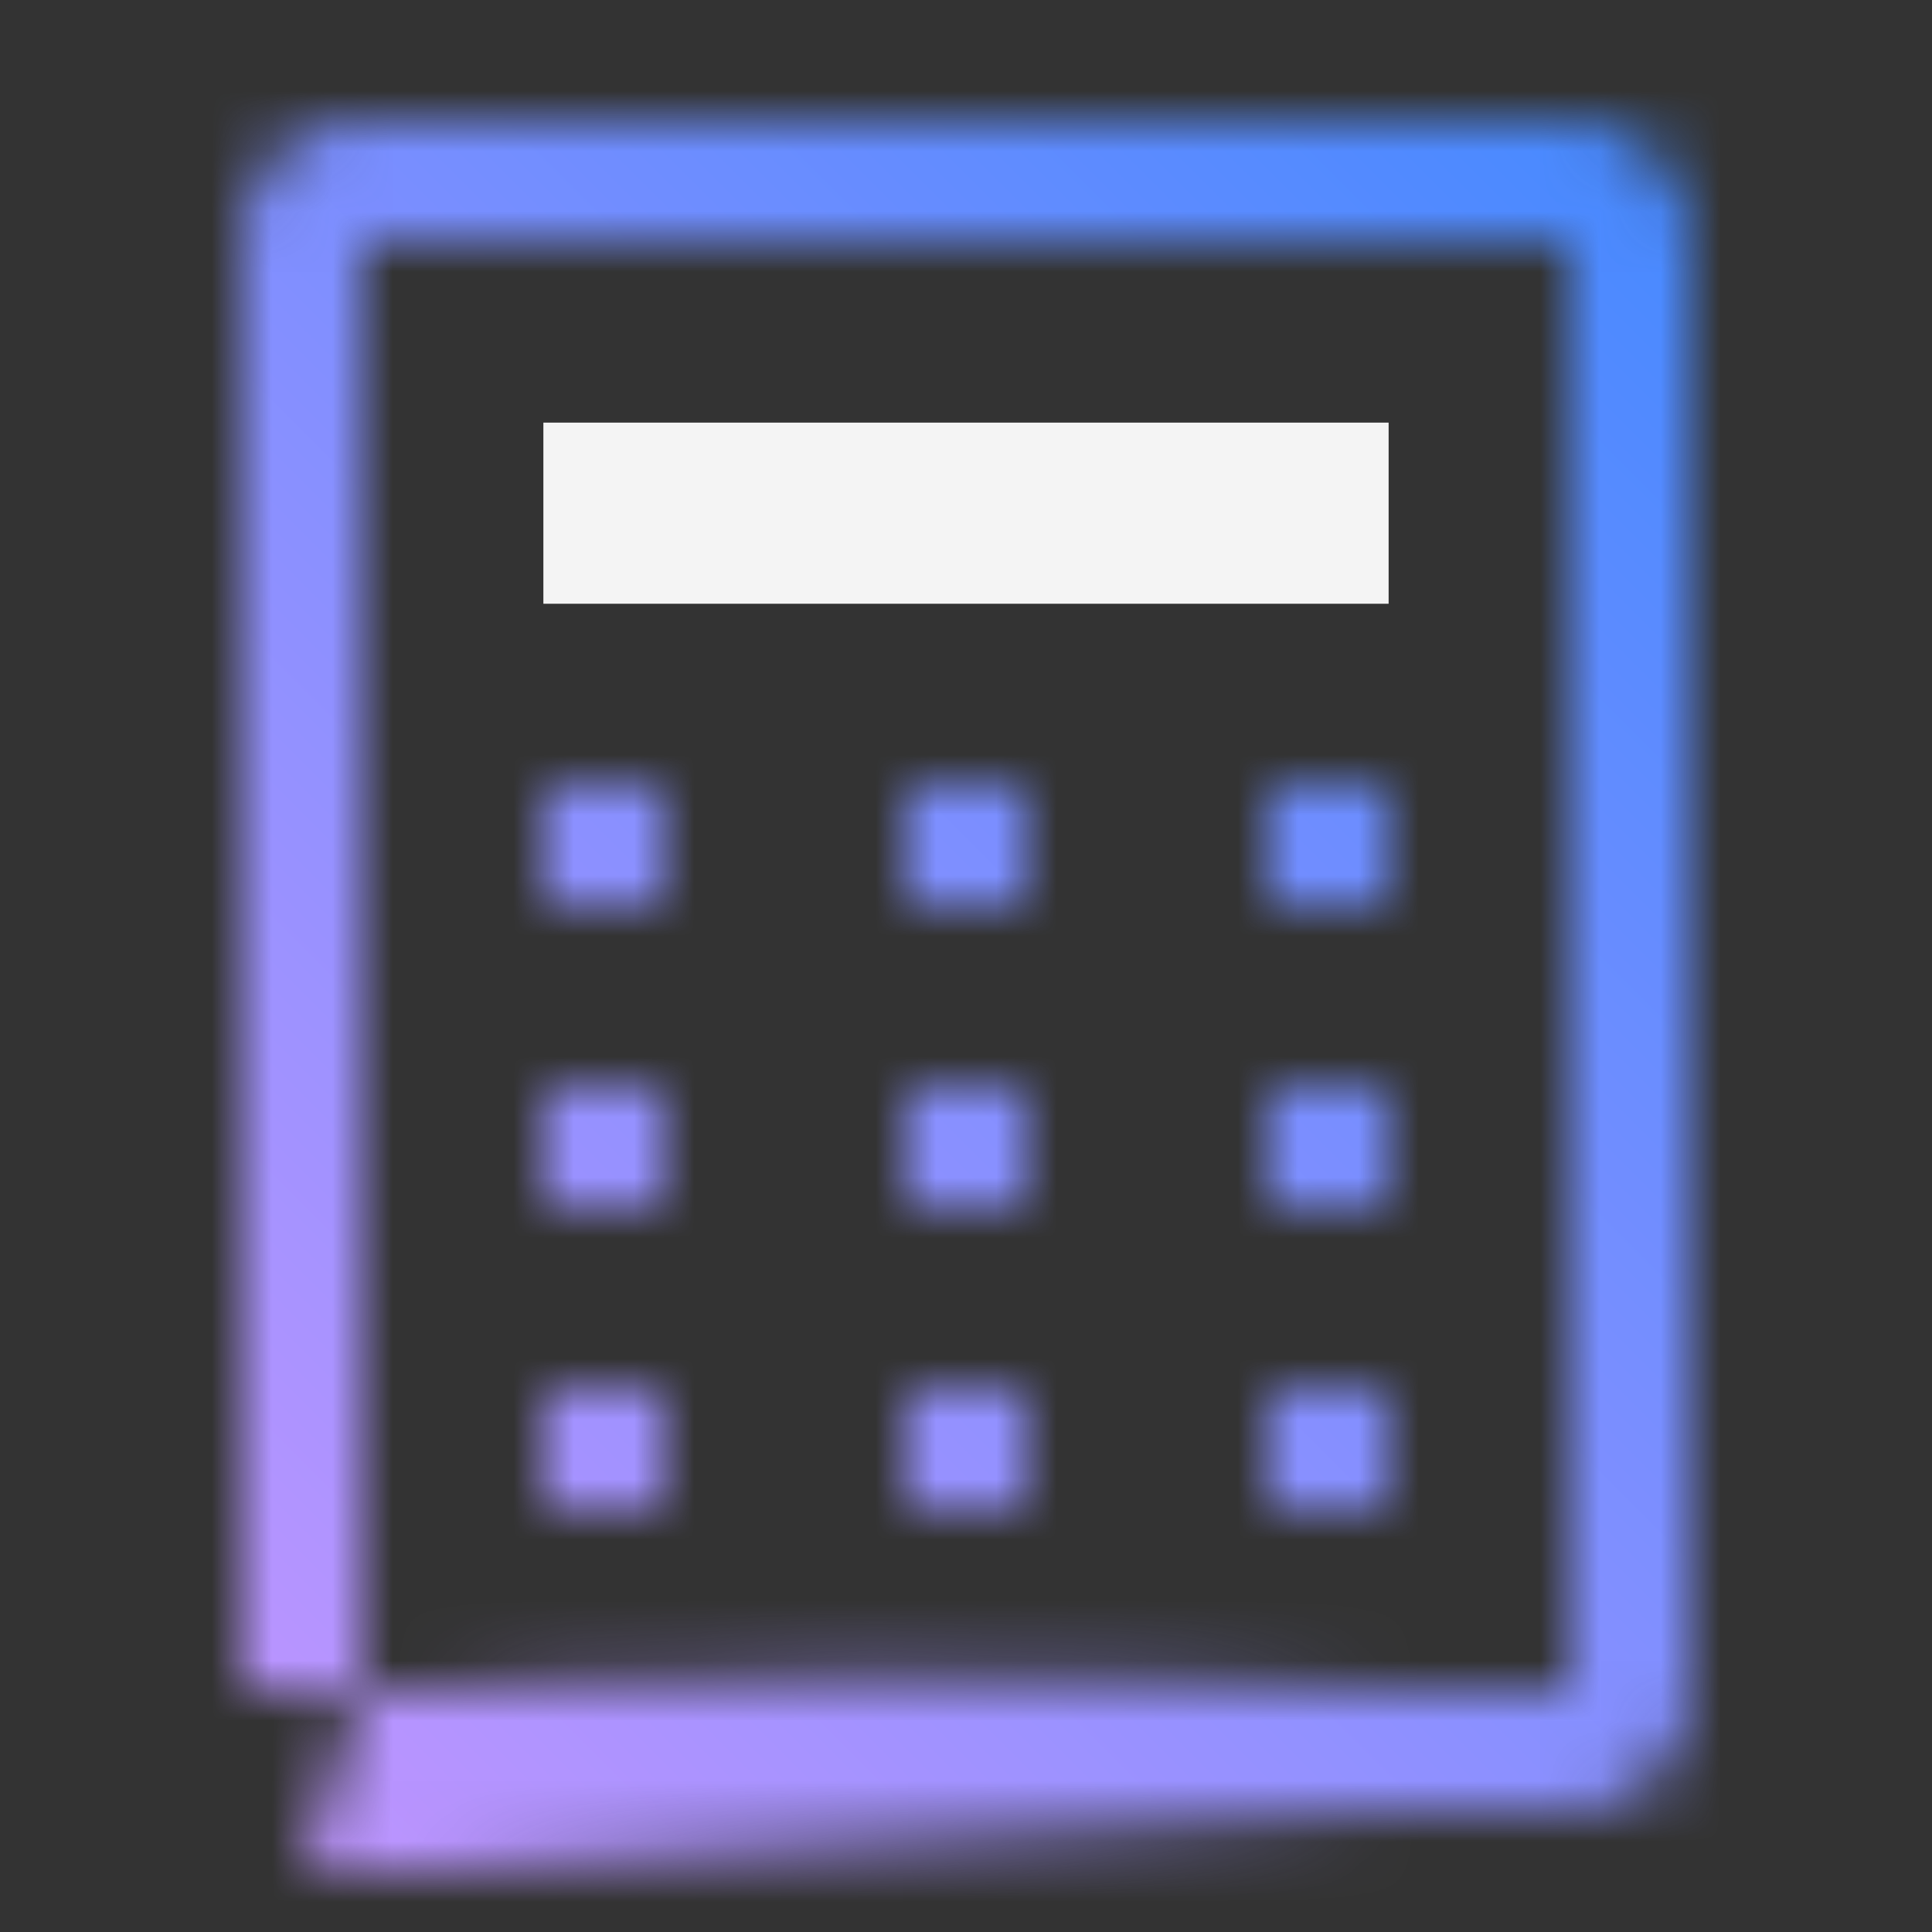 <svg xmlns="http://www.w3.org/2000/svg" viewBox="0 0 32 32"><rect x="0" y="0" width="32" height="32" fill="#333333" stroke="none"/><defs><linearGradient id="linear-gradient" x1="5" y1="29" x2="25" y2="29" gradientUnits="userSpaceOnUse"><stop offset=".1"/><stop offset=".9" stop-opacity="0"/></linearGradient><linearGradient id="linear-gradient-2" y1="32" x2="32" gradientUnits="userSpaceOnUse"><stop offset=".1" stop-color="#be95ff"/><stop offset=".9" stop-color="#4589ff"/></linearGradient><style>.cls-1{fill:#fff}</style><mask id="mask" x="0" y="0" width="32" height="32" maskUnits="userSpaceOnUse"><path class="cls-1" d="M9 23h2v2H9zM21 23h2v2h-2zM9 18h2v2H9zM21 18h2v2h-2zM9 13h2v2H9zM15 23h2v2h-2zM15 18h2v2h-2zM15 13h2v2h-2zM21 13h2v2h-2z"/><path class="cls-1" d="M26 30H6v-2h20V4H6v24H4V4a2 2 0 012-2h20a2 2 0 012 2v24a2 2 0 01-2 2z"/><path fill="url(#linear-gradient)" d="M6 28l19-1v4H5l1-3z"/></mask></defs><g id="Layer_2" data-name="Layer 2"><g id="Dark_theme_icons" data-name="Dark theme icons"><g mask="url(#mask)"><path fill="url(#linear-gradient-2)" d="M0 0h32v32H0z"/></g><path fill="#f4f4f4" d="M9 7h14v3H9z"/></g></g></svg>